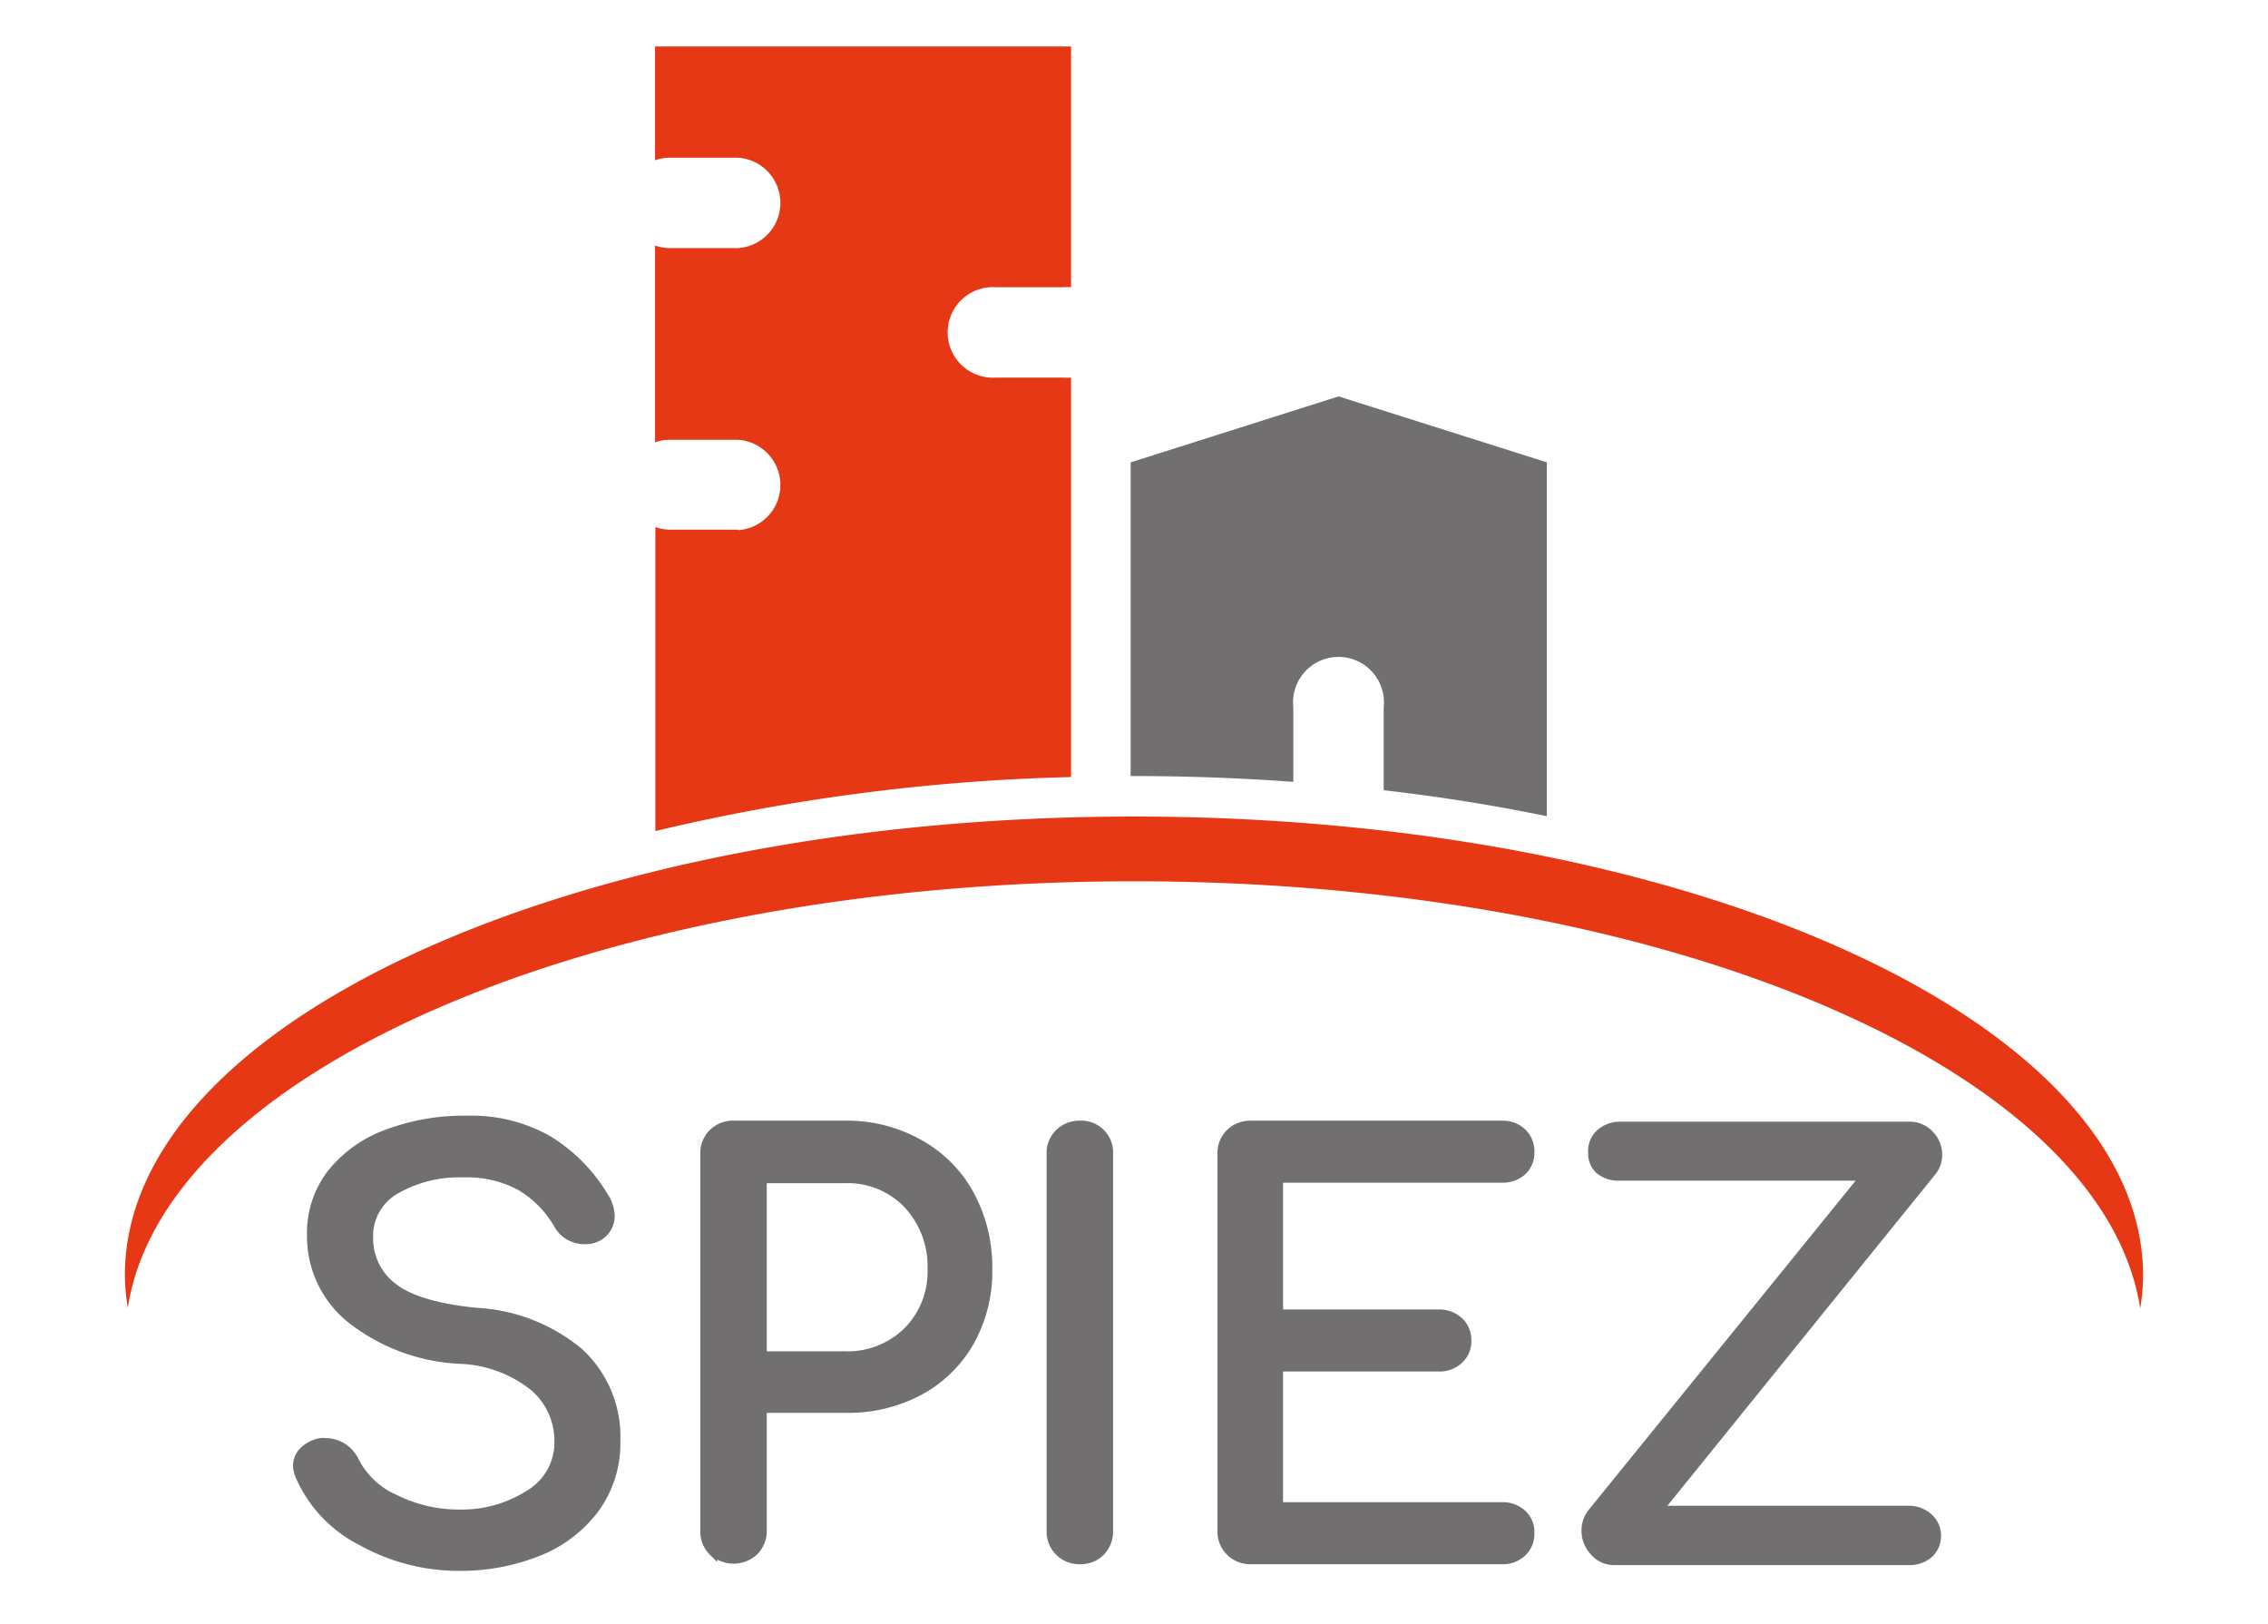 <svg id="ea8e0cb3-be54-4a6e-a715-2ee8f2a66781" data-name="Capa 1" xmlns="http://www.w3.org/2000/svg" viewBox="0 0 132.75 95.06"><defs><style>.e1917002-3aab-4b91-acfe-e4c222686fea,.fd6dfa8f-c96e-4e26-9f7e-29aa99e312a5{fill:#716f6f;}.e241d96e-a734-4fb5-8e40-dd48d7c7422f{fill:#e63815;}.fd6dfa8f-c96e-4e26-9f7e-29aa99e312a5{stroke:#716f6f;stroke-miterlimit:10;stroke-width:0.5px;}</style></defs><path class="e1917002-3aab-4b91-acfe-e4c222686fea" d="M66.37,45.42c3.18,0,6.29.12,9.33.34V41.39a2.66,2.66,0,1,1,5.29,0v4.5c0,.12,0,.24,0,.36,3.31.38,6.5.89,9.55,1.52V27.06L78.35,23.2,66.18,27.06V45.42Z"/><path class="e241d96e-a734-4fb5-8e40-dd48d7c7422f" d="M66.37,51.58c31.21,0,56.74,11,58.9,25a12.22,12.22,0,0,0,.17-1.91c0-14.85-26.45-26.88-59.07-26.88S7.31,59.78,7.31,74.63a12.22,12.22,0,0,0,.17,1.91C9.64,62.59,35.17,51.58,66.37,51.58Z"/><path class="fd6dfa8f-c96e-4e26-9f7e-29aa99e312a5" d="M21.14,90.2a7.76,7.76,0,0,1-3.57-3.75,1.78,1.78,0,0,1-.17-.66,1.21,1.21,0,0,1,.36-.86,1.88,1.88,0,0,1,1-.51,1.21,1.21,0,0,1,.33,0,1.86,1.86,0,0,1,1,.31,2,2,0,0,1,.7.83,4.78,4.78,0,0,0,2.32,2.16,8.35,8.35,0,0,0,3.81.88A7.32,7.32,0,0,0,31,87.44a3.52,3.52,0,0,0,1.7-3.08,4.16,4.16,0,0,0-1.44-3.18,7.35,7.35,0,0,0-4.37-1.61,11.17,11.17,0,0,1-6.35-2.37,6.2,6.2,0,0,1-2.32-4.94,5.67,5.67,0,0,1,1.19-3.6,7.39,7.39,0,0,1,3.26-2.31,12.67,12.67,0,0,1,4.65-.8,9.09,9.09,0,0,1,4.72,1.14A9.7,9.7,0,0,1,35.34,70a2.2,2.2,0,0,1,.39,1.17,1.39,1.39,0,0,1-.66,1.18,1.53,1.53,0,0,1-.84.22,1.86,1.86,0,0,1-.92-.24,1.68,1.68,0,0,1-.65-.67,6.19,6.19,0,0,0-2.2-2.23,6.58,6.58,0,0,0-3.34-.77,7.46,7.46,0,0,0-4,1,3.1,3.1,0,0,0-1.53,2.79,3.55,3.55,0,0,0,1.36,2.84q1.38,1.14,4.9,1.5a10.25,10.25,0,0,1,6.06,2.36,6.71,6.71,0,0,1,2.15,5.2,6.46,6.46,0,0,1-1.27,4,7.71,7.71,0,0,1-3.37,2.51,12.3,12.3,0,0,1-4.52.83A11.7,11.7,0,0,1,21.14,90.2Z"/><path class="fd6dfa8f-c96e-4e26-9f7e-29aa99e312a5" d="M41.73,90.82a1.64,1.64,0,0,1-.49-1.21V67.53a1.63,1.63,0,0,1,.49-1.22,1.66,1.66,0,0,1,1.2-.47h6.52a8.6,8.6,0,0,1,4.32,1.08,7.5,7.5,0,0,1,3,3,8.89,8.89,0,0,1,1.06,4.37,8.37,8.37,0,0,1-1.06,4.24,7.49,7.49,0,0,1-3,2.91,8.9,8.9,0,0,1-4.32,1H44.63v7.14a1.67,1.67,0,0,1-.48,1.21,1.77,1.77,0,0,1-2.42,0Zm7.72-11.48a5,5,0,0,0,3.66-1.42,4.93,4.93,0,0,0,1.43-3.64,5.31,5.31,0,0,0-1.43-3.81A4.85,4.85,0,0,0,49.45,69H44.63V79.34Z"/><path class="fd6dfa8f-c96e-4e26-9f7e-29aa99e312a5" d="M62,90.82a1.64,1.64,0,0,1-.49-1.21V67.53A1.63,1.63,0,0,1,62,66.31a1.68,1.68,0,0,1,1.2-.47,1.61,1.61,0,0,1,1.7,1.69V89.61a1.7,1.7,0,0,1-.47,1.21,1.67,1.67,0,0,1-1.23.48A1.64,1.64,0,0,1,62,90.82Z"/><path class="fd6dfa8f-c96e-4e26-9f7e-29aa99e312a5" d="M72,90.82a1.64,1.64,0,0,1-.49-1.21V67.53A1.63,1.63,0,0,1,72,66.31a1.7,1.7,0,0,1,1.21-.47H87.9a1.67,1.67,0,0,1,1.2.44,1.51,1.51,0,0,1,.46,1.16,1.45,1.45,0,0,1-.46,1.11,1.7,1.7,0,0,1-1.2.42H74.85v7.92h9.36a1.68,1.68,0,0,1,1.19.44,1.47,1.47,0,0,1,.47,1.13,1.44,1.44,0,0,1-.47,1.12,1.64,1.64,0,0,1-1.19.44H74.85v8.15H87.9a1.71,1.71,0,0,1,1.2.43,1.42,1.42,0,0,1,.46,1.11,1.49,1.49,0,0,1-.46,1.15,1.63,1.63,0,0,1-1.2.44H73.16A1.67,1.67,0,0,1,72,90.82Z"/><path class="fd6dfa8f-c96e-4e26-9f7e-29aa99e312a5" d="M93.28,90.78a1.74,1.74,0,0,1-.46-1.2,1.65,1.65,0,0,1,.32-1l16-19.73H94.81a1.73,1.73,0,0,1-1.21-.39,1.28,1.28,0,0,1-.39-1,1.36,1.36,0,0,1,.44-1.12,1.74,1.74,0,0,1,1.22-.44H111.7a1.61,1.61,0,0,1,1.25.51,1.65,1.65,0,0,1,.48,1.18,1.54,1.54,0,0,1-.36,1l-16,19.79H111.7a1.7,1.7,0,0,1,1.19.44,1.4,1.4,0,0,1,.47,1,1.42,1.42,0,0,1-.46,1.13,1.72,1.72,0,0,1-1.2.4H94.48A1.5,1.5,0,0,1,93.28,90.78Z"/><path class="e241d96e-a734-4fb5-8e40-dd48d7c7422f" d="M43.21,31h-4a2.66,2.66,0,0,1-.85-.15V48.64a116.55,116.55,0,0,1,24.33-3.16V22.1a2.85,2.85,0,0,1-.41,0h-4a2.65,2.65,0,1,1,0-5.29h4a2.85,2.85,0,0,1,.41,0V2.72H38.34V9.38a2.66,2.66,0,0,1,.85-.15h4a2.65,2.65,0,0,1,0,5.29h-4a2.66,2.66,0,0,1-.85-.15V25.89a2.66,2.66,0,0,1,.85-.15h4a2.65,2.65,0,0,1,0,5.29Z"/></svg>